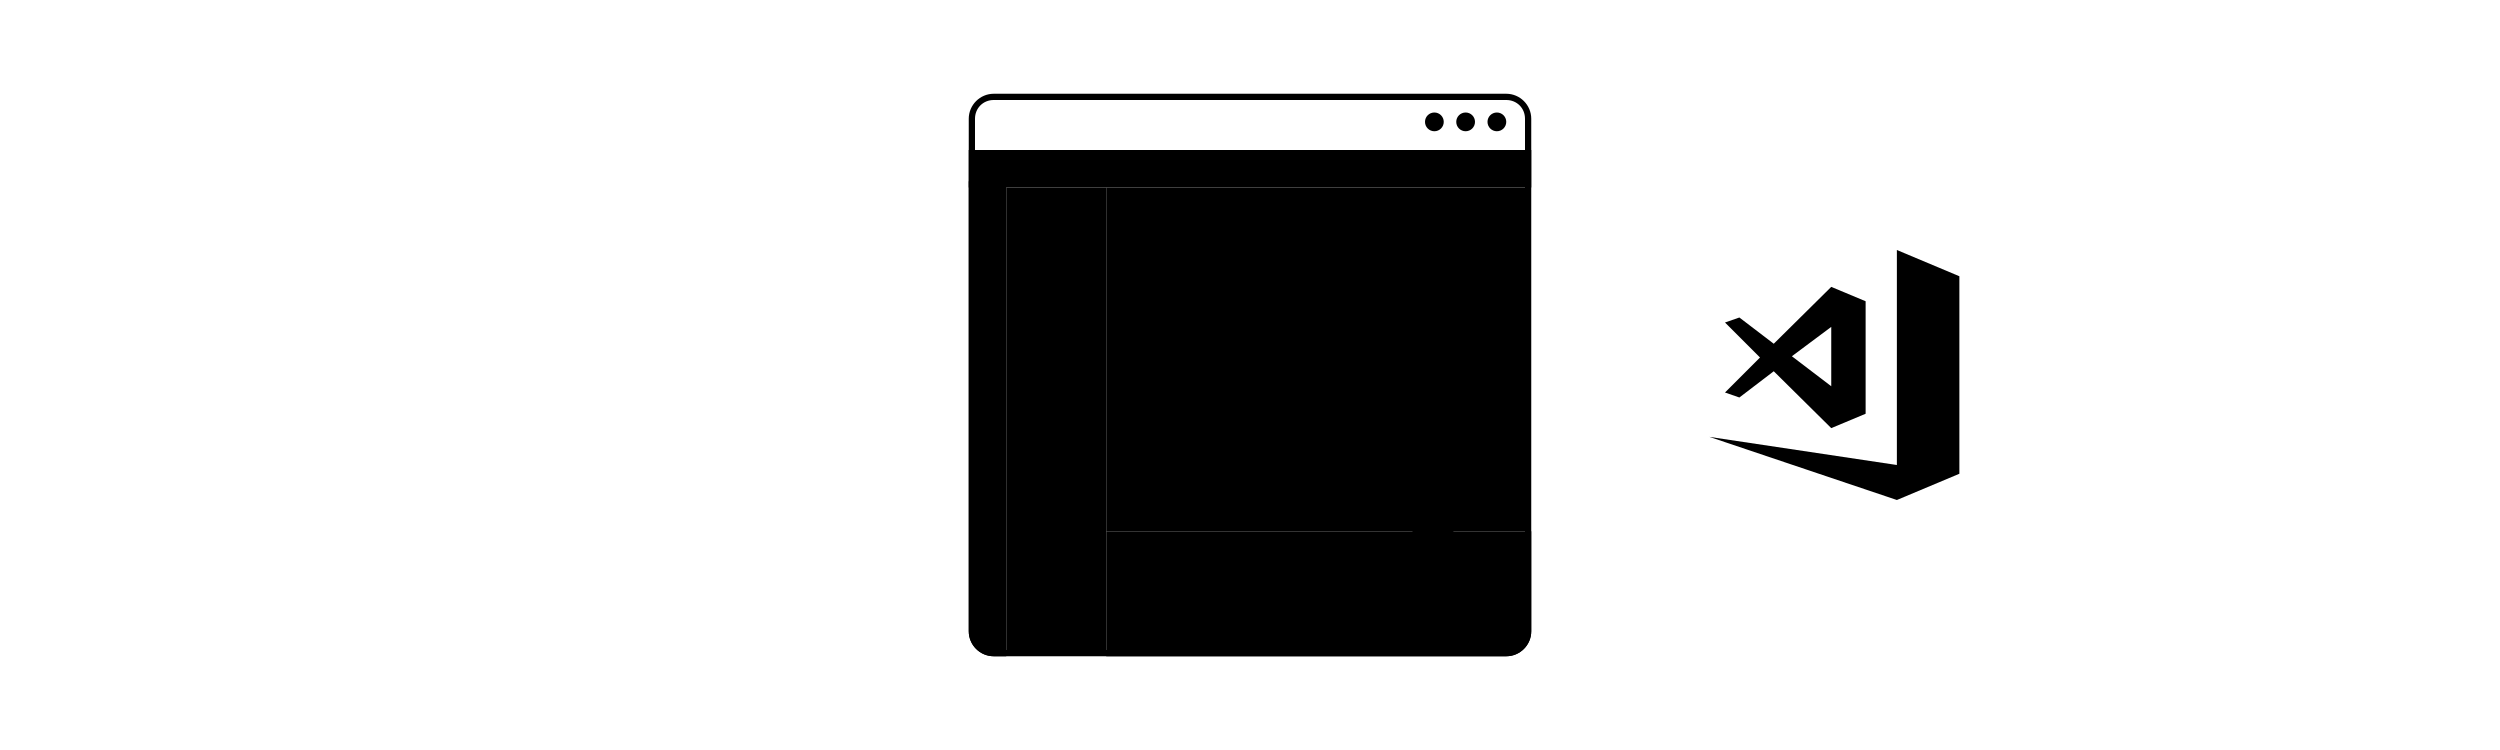<svg version="1.0" xmlns="http://www.w3.org/2000/svg" xmlns:xlink="http://www.w3.org/1999/xlink" x="0px" y="0px" viewBox="0 0 400 120" style="enable-background:new 0 0 400 120;" id="ByGIjRssf">
    <style xmlns="http://www.w3.org/1999/xhtml">
        @-webkit-keyframes HJZbMLs0ojG_SJovjRojM_Animation{12.50%{-webkit-transform: translate(0px, 0px);transform: translate(0px, 0px);}25%{-webkit-transform: translate(-46px, -25px);transform: translate(-46px, -25px);}38.33%{-webkit-transform: translate(-46px, -25px);transform: translate(-46px, -25px);}49.17%{-webkit-transform: translate(-61px, -52px);transform: translate(-61px, -52px);}62.50%{-webkit-transform: translate(-61px, -52px);transform: translate(-61px, -52px);}74.17%{-webkit-transform: translate(-39px, -26px);transform: translate(-39px, -26px);}93.33%{-webkit-transform: translate(-39px, -26px);transform: translate(-39px, -26px);}100%{-webkit-transform: translate(0px, 0px);transform: translate(0px, 0px);}}@keyframes HJZbMLs0ojG_SJovjRojM_Animation{12.50%{-webkit-transform: translate(0px, 0px);transform: translate(0px, 0px);}25%{-webkit-transform: translate(-46px, -25px);transform: translate(-46px, -25px);}38.33%{-webkit-transform: translate(-46px, -25px);transform: translate(-46px, -25px);}49.17%{-webkit-transform: translate(-61px, -52px);transform: translate(-61px, -52px);}62.50%{-webkit-transform: translate(-61px, -52px);transform: translate(-61px, -52px);}74.17%{-webkit-transform: translate(-39px, -26px);transform: translate(-39px, -26px);}93.33%{-webkit-transform: translate(-39px, -26px);transform: translate(-39px, -26px);}100%{-webkit-transform: translate(0px, 0px);transform: translate(0px, 0px);}}@-webkit-keyframes SkRxGUoRosf_rk3FsAjsM_Animation{49.17%{-webkit-transform: scale(1, 1);transform: scale(1, 1);}53.33%{-webkit-transform: scale(2, 2);transform: scale(2, 2);}58.33%{-webkit-transform: scale(1, 1);transform: scale(1, 1);}0%{-webkit-transform: scale(1, 1);transform: scale(1, 1);}100%{-webkit-transform: scale(1, 1);transform: scale(1, 1);}}@keyframes SkRxGUoRosf_rk3FsAjsM_Animation{49.17%{-webkit-transform: scale(1, 1);transform: scale(1, 1);}53.33%{-webkit-transform: scale(2, 2);transform: scale(2, 2);}58.33%{-webkit-transform: scale(1, 1);transform: scale(1, 1);}0%{-webkit-transform: scale(1, 1);transform: scale(1, 1);}100%{-webkit-transform: scale(1, 1);transform: scale(1, 1);}}@-webkit-keyframes H1sgzUoAjsM_SJKqiRooM_Animation{25%{-webkit-transform: scale(1, 1);transform: scale(1, 1);}29.17%{-webkit-transform: scale(2, 2);transform: scale(2, 2);}35%{-webkit-transform: scale(1, 1);transform: scale(1, 1);}0%{-webkit-transform: scale(1, 1);transform: scale(1, 1);}100%{-webkit-transform: scale(1, 1);transform: scale(1, 1);}}@keyframes H1sgzUoAjsM_SJKqiRooM_Animation{25%{-webkit-transform: scale(1, 1);transform: scale(1, 1);}29.17%{-webkit-transform: scale(2, 2);transform: scale(2, 2);}35%{-webkit-transform: scale(1, 1);transform: scale(1, 1);}0%{-webkit-transform: scale(1, 1);transform: scale(1, 1);}100%{-webkit-transform: scale(1, 1);transform: scale(1, 1);}}@-webkit-keyframes H1sgzUoAjsM_Animation{25%{opacity: 0;}29.17%{opacity: 1;}93.33%{opacity: 1;}100%{opacity: 0;}0%{opacity: 0;}}@keyframes H1sgzUoAjsM_Animation{25%{opacity: 0;}29.17%{opacity: 1;}93.33%{opacity: 1;}100%{opacity: 0;}0%{opacity: 0;}}@-webkit-keyframes SJQZMLiAjjG_Animation{0%{opacity: 0;}74.17%{opacity: 0;}79.17%{opacity: 1;}90.83%{opacity: 1;}95%{opacity: 0;}100%{opacity: 0;}}@keyframes SJQZMLiAjjG_Animation{0%{opacity: 0;}74.17%{opacity: 0;}79.17%{opacity: 1;}90.83%{opacity: 1;}95%{opacity: 0;}100%{opacity: 0;}}#ByGIjRssf *{-webkit-animation-duration: 4s;animation-duration: 4s;-webkit-animation-iteration-count: infinite;animation-iteration-count: infinite;-webkit-animation-timing-function: cubic-bezier(0, 0, 1, 1);animation-timing-function: cubic-bezier(0, 0, 1, 1);transform-box: fill-box;-webkit-transform-origin: 50% 50%;transform-origin: 50% 50%;}#S1MGLsAoof{fill: #666666;}#r1VG8oCsoG{fill: #666666;}#rkrMIsRoif{fill: #999999;}#ryvzUo0isM{fill: #CCCCCC;}#SktMLi0ssf{fill: #FF6666;}#H1sG8o0sjM{fill: #FFFF66;}#SJaf8oRiof{fill: #66FF66;}#BkAzIoAjjz{fill: #999999;}#S1ygGLjAiiM{fill: #333333;}#ryeefUi0jsG{fill: #999999;}#H1MxfLiCsoM{fill: #666666;}#BymgG8oAijM{fill: #666666;}#BJNgGIjRijM{fill: #666666;}#H1reGIj0ojf{fill: #666666;}#rJIgG8o0ijM{fill: #666666;}#SkweMUsAjjf{fill: #666666;}#SydxzIsCoif{fill: #666666;}#B1FezIoAiiz{fill: #666666;}#ry5lzLjRjsz{fill: #666666;}#H1TxfUoAjiG{fill: #FF6666;}#rJebGUjCjiG{fill: #66FF66;}#ByMWf8sCssM{fill: #FFFFFF;}#HyVZfLiCisf{fill: #999999;}#S1rWfLiCsjf{fill: none;stroke: #333333;stroke-linecap: round;stroke-linejoin: round;stroke-miterlimit: 10;}#B1_WfLiCssG{fill: #3399CC;}#HJFbGUiAsiG{fill: #3399CC;}#H1sgzUoAjsM{-webkit-transform-origin: 50% 50%;transform-origin: 50% 50%;opacity: 0;-webkit-animation-name: H1sgzUoAjsM_Animation;animation-name: H1sgzUoAjsM_Animation;}#SJQZMLiAjjG{-webkit-animation-name: SJQZMLiAjjG_Animation;animation-name: SJQZMLiAjjG_Animation;-webkit-transform-origin: 50% 50%;transform-origin: 50% 50%;opacity: 0;}#HJZbMLs0ojG_SJovjRojM{-webkit-transform-origin: 50% 50%;transform-origin: 50% 50%;-webkit-transform: translate(0px, 0px);transform: translate(0px, 0px);-webkit-animation-name: HJZbMLs0ojG_SJovjRojM_Animation;animation-name: HJZbMLs0ojG_SJovjRojM_Animation;}#H1sgzUoAjsM_SJKqiRooM{-webkit-animation-name: H1sgzUoAjsM_SJKqiRooM_Animation;animation-name: H1sgzUoAjsM_SJKqiRooM_Animation;-webkit-transform-origin: 50% 50%;transform-origin: 50% 50%;-webkit-transform: scale(1, 1);transform: scale(1, 1);}#SkRxGUoRosf_rk3FsAjsM{-webkit-animation-name: SkRxGUoRosf_rk3FsAjsM_Animation;animation-name: SkRxGUoRosf_rk3FsAjsM_Animation;-webkit-transform-origin: 50% 50%;transform-origin: 50% 50%;-webkit-transform: scale(1, 1);transform: scale(1, 1);}#SJQZMLiAjjG_B1Y0nAjjG{-webkit-transform-origin: 50% 50%;transform-origin: 50% 50%;-webkit-transform: scale(1, 1);transform: scale(1, 1);}
    </style>
    <g id="B1xMUi0sjz">
        <g id="BkWfUiCssG">
            <path d="M241,105h-64V85h68v16C245,103.2,243.2,105,241,105z" id="S1MGLsAoof"/>
            <g id="HyQGLs0osM">
                <path d="M161,105h-2c-2.2,0-4-1.8-4-4V29h6V105z" id="r1VG8oCsoG"/>
                <rect x="155" y="24" width="90" height="6" id="rkrMIsRoif"/>
                <g id="HkLGIjAojz">
                    <path d="M241,16c1.7,0,3,1.3,3,3v82c0,1.7-1.3,3-3,3h-82c-1.7,0-3-1.3-3-3V19c0-1.7,1.3-3,3-3H241 M241,15h-82&#10;&#9;&#9;&#9;&#9;&#9;c-2.2,0-4,1.8-4,4v82c0,2.2,1.8,4,4,4h82c2.2,0,4-1.8,4-4V19C245,16.8,243.2,15,241,15L241,15z" id="ryvzUo0isM"/>
                </g>
                <g id="By_zIsCooz">
                    <circle cx="239.5" cy="19.5" r="1.5" id="SktMLi0ssf"/>
                </g>
                <g id="Bk9GUiCosf">
                    <circle cx="234.5" cy="19.5" r="1.5" id="H1sG8o0sjM"/>
                </g>
                <g id="SJhMIiAoif">
                    <circle cx="229.5" cy="19.5" r="1.5" id="SJaf8oRiof"/>
                </g>
                <rect x="161" y="30" width="16" height="74" id="BkAzIoAjjz"/>
                <rect x="177" y="30" width="67" height="55" id="S1ygGLjAiiM"/>
            </g>
            <rect x="230" y="31" width="13" height="21" id="ryeefUi0jsG"/>
        </g>
        <g id="HJZgfLoAoof">
            <rect x="182" y="32" width="32" height="3" id="H1MxfLiCsoM"/>
            <rect x="182" y="37" width="40" height="3" id="BymgG8oAijM"/>
            <rect x="182" y="42" width="43" height="3" id="BJNgGIjRijM"/>
            <rect x="182" y="47" width="38" height="3" id="H1reGIj0ojf"/>
            <rect x="182" y="52" width="32" height="3" id="rJIgG8o0ijM"/>
            <rect x="182" y="62" width="33" height="3" id="SkweMUsAjjf"/>
            <rect x="182" y="67" width="36" height="3" id="SydxzIsCoif"/>
            <rect x="182" y="72" width="29" height="3" id="B1FezIoAiiz"/>
            <rect x="182" y="77" width="24" height="3" id="ry5lzLjRjsz"/>
        </g>
    </g>
    <g id="H1sgzUoAjsM_SJKqiRooM" data-animator-group="true" data-animator-type="2">
        <g id="H1sgzUoAjsM">
            <g id="rynxzLoCsiz">
                <circle cx="179.5" cy="53.5" r="1.5" id="H1TxfUoAjiG"/>
            </g>
        </g>
    </g>
    <g id="SkRxGUoRosf_rk3FsAjsM" data-animator-group="true" data-animator-type="2">
        <g id="SkRxGUoRosf">
            <g id="BkJWGLiAjof">
                <polygon points="164,29 164,25 167,27 &#9;&#9;" id="rJebGUjCjiG"/>
            </g>
        </g>
    </g>
    <g id="HJZbMLs0ojG_SJovjRojM" data-animator-group="true" data-animator-type="0">
        <g id="HJZbMLs0ojG">
            <polygon points="226,79.2 226,95.1 230.3,92.2 232.5,98 236.1,96.6 233.2,91.5 239,90.8 &#9;" id="ByMWf8sCssM"/>
        </g>
    </g>
    <g id="SJQZMLiAjjG">
        <rect x="187" y="45" width="7" height="8" id="HyVZfLiCisf"/>
        <polyline points="189,47 192,47 190,51 &#9;" id="S1rWfLiCsjf"/>
    </g>
    <g id="HkLbM8jAoif">
        <g id="BywWGIo0soM">
            <path id="B1_WfLiCssG" d="M303.5,40v34.4l-30-4.5l30,10.1l10-4.2V44.8l0,0l0,0v-0.6L303.5,40z"/>
            <path id="HJFbGUiAsiG" d="M293,45.9l-9.2,9.1l-5.5-4.2l-2.3,0.8l5.6,5.6l-5.6,5.6l2.3,0.8l5.5-4.2h0l9.2,9.1l5.5-2.3V48.2&#10;&#9;&#9;&#9;L293,45.9z M293,52.3v9.5l-6.3-4.8L293,52.3z"/>
        </g>
    </g>
</svg>